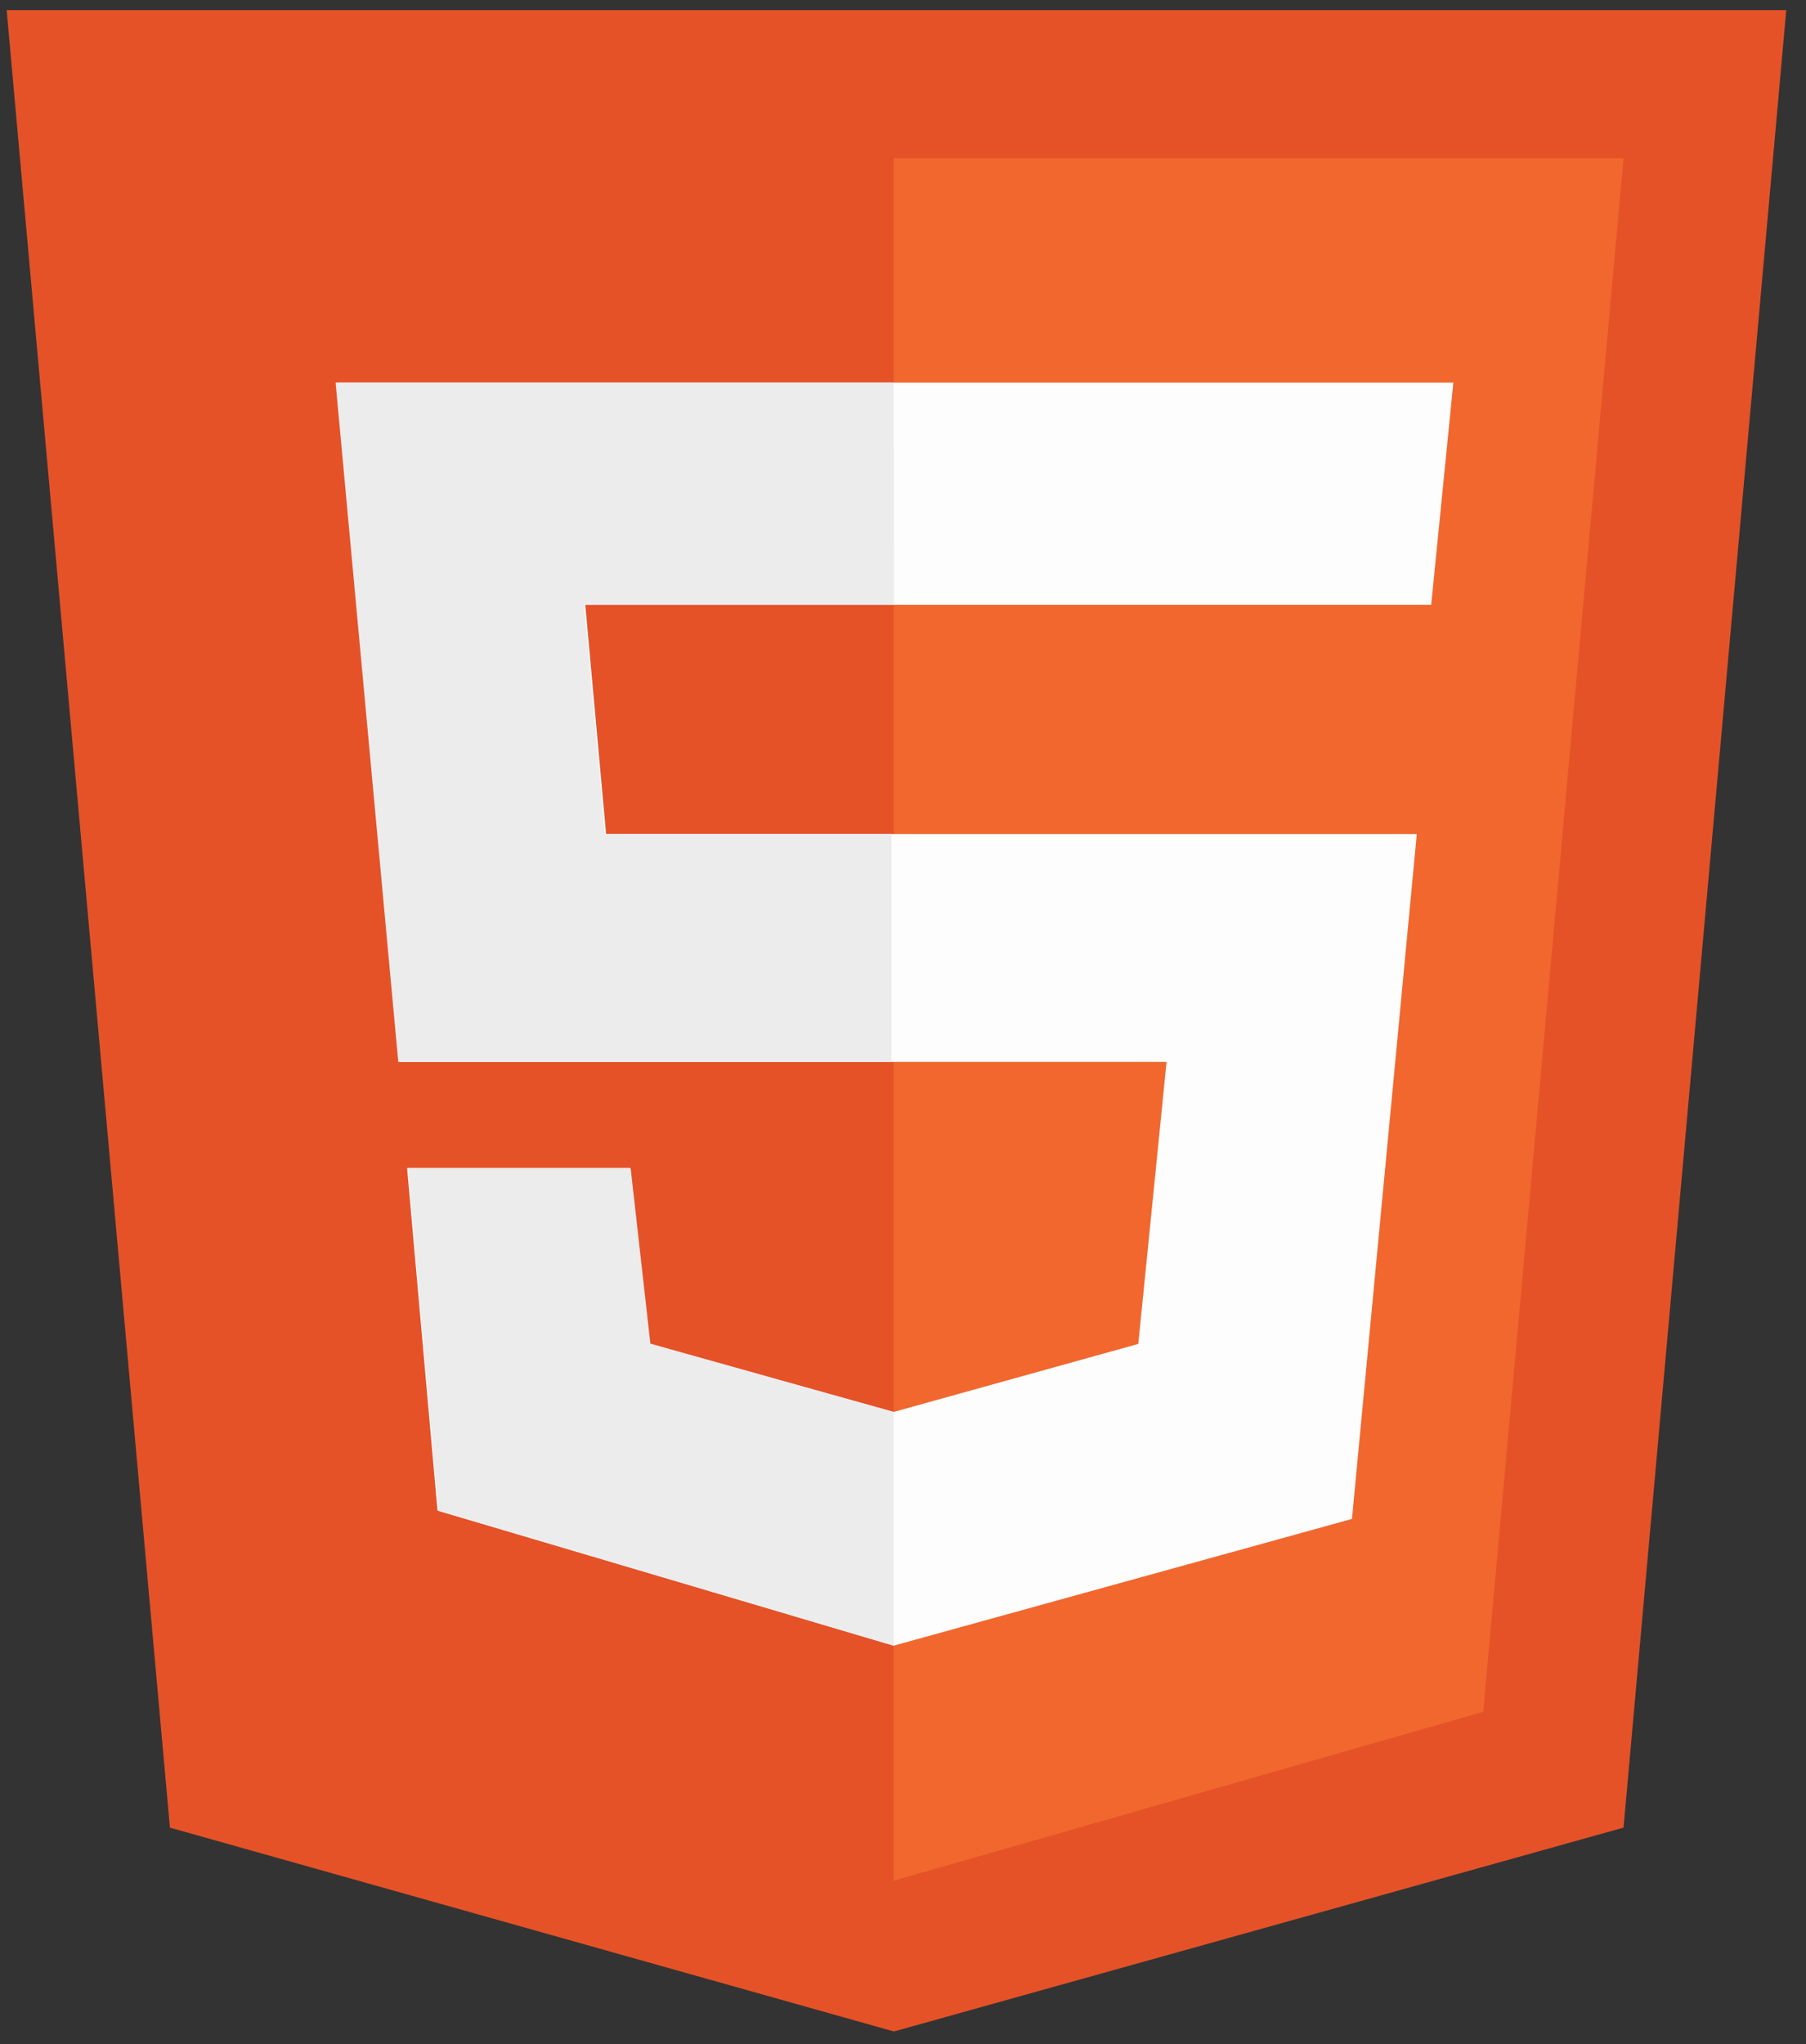 <?xml version="1.0" encoding="utf-8"?>
<!-- Generator: Adobe Illustrator 22.0.1, SVG Export Plug-In . SVG Version: 6.00 Build 0)  -->
<svg version="1.1" id="Layer_2" xmlns="http://www.w3.org/2000/svg" xmlns:xlink="http://www.w3.org/1999/xlink" x="0px" y="0px"
	 viewBox="0 0 677 766.2" style="enable-background:new 0 0 677 766.2;" xml:space="preserve">
<rect x="0" y="0" width="677" height="766.2" fill="#333333" stroke="none"/>
<style type="text/css">
	.st0{display:none;}
	.st1{display:inline;}
	.st2{fill:#0D73B8;}
	.st3{fill:#30A8DC;}
	.st4{fill:#FDFEFE;}
	.st5{fill:#EAEDEF;}
	.st6{display:inline;fill:#181818;}
	.st7{fill:#E5A328;}
	.st8{fill:#F1BE27;}
	.st9{fill:#181818;}
	.st10{fill:#FEFEFD;}
	.st11{fill:#ECECED;}
	.st12{fill:#E55228;}
	.st13{fill:#F1672E;}
	.st14{display:inline;fill:#0A0C0E;}
	.st15{fill:#FDFDFD;}
</style>
<g class="st0">
	<g class="st1">
		<polygon class="st2" points="-328.2,615.1 -136.4,669.1 56.9,615.1 100,133.7 -371.4,133.7 		"/>
		<polygon class="st3" points="-136.4,172.9 -136.4,629.2 19.7,584.4 56.9,172.9 		"/>
	</g>
	<g class="st1">
		<polygon class="st4" points="12.2,228.4 -14.5,529 -135.7,562.8 -256.7,529 -264.8,436.4 -205.1,436.4 -200.9,483.1 -135.7,501 
			-69.8,482.6 -63.1,406.9 -200.8,406.9 -206.8,347 -58.3,347 -52.1,287.4 -278.1,287.4 -284,228.4 		"/>
		<polygon class="st5" points="-284,228.4 -135.9,228.4 -135.9,287.4 -278.1,287.4 		"/>
		<polygon class="st5" points="-135.7,347 -206.6,347 -200.6,406.9 -135.7,406.9 		"/>
		<polygon class="st5" points="-136.3,501 -201.4,483.1 -205.7,436.4 -265.3,436.4 -257.3,529 -136.3,562.8 		"/>
	</g>
	<g>
		<polygon class="st6" points="-271.2,3.3 -271.2,93.8 -198.6,93.8 -198.6,67.4 -240.6,67.4 -240.6,29.3 -198.6,29.3 -198.6,3.3 		
			"/>
		<polygon class="st6" points="-183.5,93.8 -99.3,93.8 -99.3,71.7 -139.9,28.2 -99.3,28.2 -99.3,3.3 -183.5,3.3 -183.5,23.9 
			-144.8,67.6 -183.5,67.6 		"/>
		<polygon class="st6" points="-84.5,93.8 -0.3,93.8 -0.3,71.7 -40.9,28.2 -0.3,28.2 -0.3,3.3 -84.5,3.3 -84.5,23.9 -45.8,67.6 
			-84.5,67.6 		"/>
	</g>
</g>
<g class="st0">
	<g class="st1">
		<polygon class="st7" points="615.6,614.6 807.4,668.6 1000.6,614.6 1043.8,133.3 572.3,133.3 		"/>
		<polygon class="st8" points="807.3,172.5 807.3,628.7 963.4,584 1000.6,172.5 		"/>
	</g>
	<g class="st1">
		<polygon class="st9" points="809.4,93 893.6,93 893.6,70.9 853,27.4 893.6,27.4 893.6,2.5 809.4,2.5 809.4,23.1 848.1,66.8 
			809.4,66.8 		"/>
		<polygon class="st9" points="795.1,2.5 795.1,93 722.3,93 722.3,62.7 763.4,62.7 763.4,2.5 		"/>
	</g>
	<g class="st1">
		<polygon class="st10" points="807.3,258.7 879.3,258.7 885.2,322.5 944.7,322.5 933.6,195.3 807.3,195.5 		"/>
		<polygon class="st10" points="807.3,566.2 928.5,532.2 944.6,350.8 807.3,350.8 807.3,411 880.1,411 871.4,487 807.3,505.3 		"/>
		<polygon class="st11" points="807.3,505.3 741.2,486 737.5,439.7 677.4,439.7 685.9,532.6 807.3,566.2 		"/>
		<polygon class="st11" points="743.2,350.8 751.6,258.7 807.3,258.7 807.3,195.5 696.8,195.3 678.1,411 807.3,411 807.3,350.8 		
			"/>
	</g>
</g>
<g>
	<polygon class="st12" points="63.7,685 335.1,761.4 608.6,685 669.6,3.8 2.5,3.8 	"/>
	<polygon class="st13" points="335,59.3 335,704.9 556,641.6 608.6,59.3 	"/>
	<g class="st0">
		<polygon class="st14" points="64.2,-179.7 64.2,-52.4 107.8,-52.4 107.8,-95 144.6,-95 144.6,-52.5 188.8,-52.5 188.8,-179.7 
			145.1,-179.7 145.1,-138.6 107.1,-138.6 107.1,-179.7 		"/>
		<polygon class="st14" points="206.5,-179.7 206.5,-136.8 244.1,-136.8 244.1,-52.4 287.1,-52.4 287.1,-137.1 324.5,-137.1 
			324.5,-179.7 		"/>
		<polygon class="st14" points="341.9,-179.7 341.9,-52.4 384.4,-52.4 384.4,-112.3 412.6,-69.6 442.1,-113.1 442.1,-52.5 
			485.7,-52.5 485.7,-179.7 441.1,-179.7 413.8,-137.2 387.1,-179.7 		"/>
		<polygon class="st14" points="506.1,-179.7 506.1,-52.4 608.8,-52.4 608.8,-94.3 549.4,-94.3 549.4,-179.7 		"/>
	</g>
	<g>
		<polygon class="st15" points="544.8,143.4 126.3,143.4 149.8,398 437.3,398 426.7,503.7 335,529.2 243.5,503.7 236.1,437.8 
			152.6,437.8 164,566.2 335,616.8 506.8,569.3 531.1,312.6 227.2,312.6 219.4,226.7 536.5,226.7 		"/>
		<polygon class="st11" points="335,529.2 243.8,503.6 236.4,437.8 152.9,437.8 164.3,566.1 335,616.8 		"/>
		<polygon class="st11" points="335,143.4 125.8,143.4 149.3,398 334.2,398 334.2,312.6 226.7,312.6 218.9,226.7 335.1,226.7 		"/>
	</g>
</g>
</svg>
